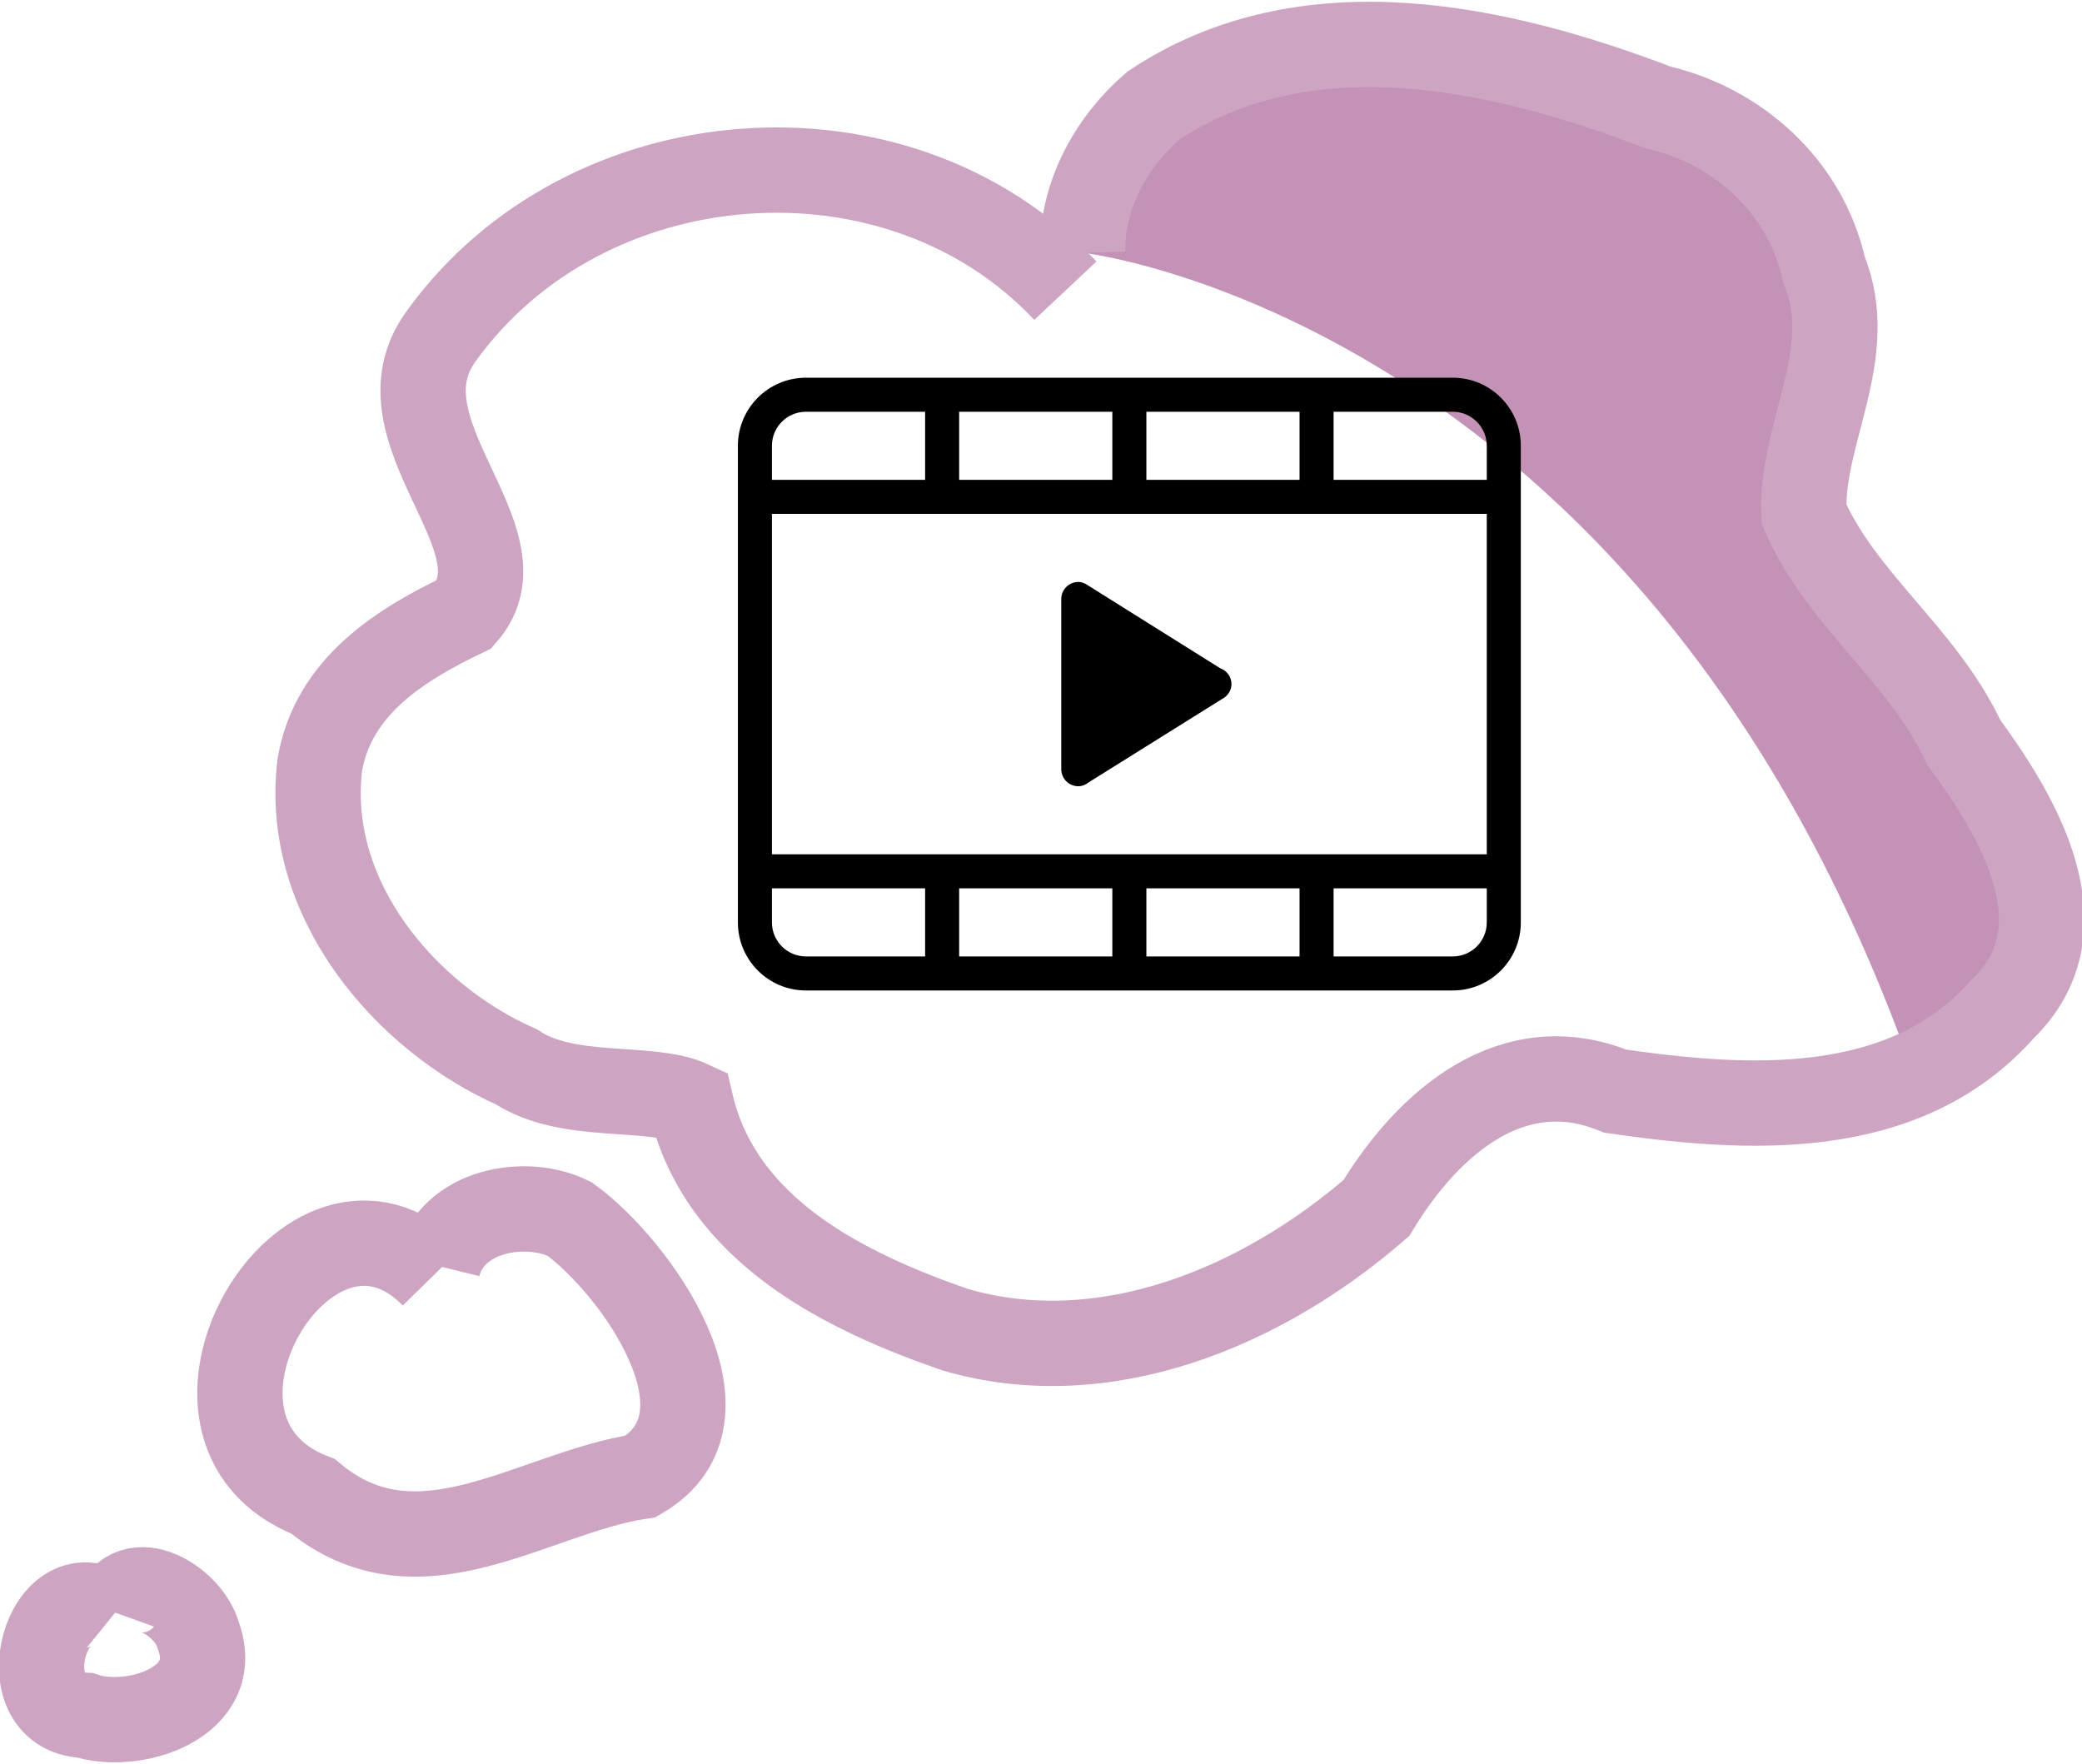 <?xml version="1.0" encoding="UTF-8" standalone="no"?>
<svg
   xmlns:dc="http://purl.org/dc/elements/1.1/"
   xmlns:cc="http://creativecommons.org/ns#"
   xmlns:rdf="http://www.w3.org/1999/02/22-rdf-syntax-ns#"
   xmlns:svg="http://www.w3.org/2000/svg"
   xmlns="http://www.w3.org/2000/svg"
   xmlns:sodipodi="http://sodipodi.sourceforge.net/DTD/sodipodi-0.dtd"
   xmlns:inkscape="http://www.inkscape.org/namespaces/inkscape"
   viewBox="0 0 244.005 206.756"
   version="1.1"
   id="svg12"
   sodipodi:docname="idea.svg"
   inkscape:version="0.92.2 5c3e80d, 2017-08-06"
   inkscape:export-filename="/Users/colombj/github_repo/rdm_promotion/website_build/static/img/newidea.png"
   inkscape:export-xdpi="81.047676"
   inkscape:export-ydpi="81.047676">
  <defs
     id="defs16" />
  <sodipodi:namedview
     pagecolor="#ffffff"
     bordercolor="#666666"
     borderopacity="1"
     objecttolerance="10"
     gridtolerance="10"
     guidetolerance="10"
     inkscape:pageopacity="0"
     inkscape:pageshadow="2"
     inkscape:window-width="740"
     inkscape:window-height="567"
     id="namedview14"
     showgrid="false"
     inkscape:zoom="1.1414424"
     inkscape:cx="104.48058"
     inkscape:cy="103.37797"
     inkscape:window-x="381"
     inkscape:window-y="199"
     inkscape:window-maximized="0"
     inkscape:current-layer="svg12" />
  <path
     style="fill:#b477a4;stroke-width:1;fill-opacity:0.793"
     inkscape:connector-curvature="0"
     id="path2"
     d="m 160.662,5.201 c -8.911,-0.027 -17.659,1.935 -25.501,7.156 -4.834,4.157 -8.432,10.477 -8.281,17.25 0,0 64.719,7.409 96.369,93.491 10.744,-0.005 3.85,3.74 11.479,-4.898 9.76,-9.454 1.691,-22.684 -4.625,-31.311 C 225.378,76.729 215.826,70.347 211.414,60.2 211.007,50.724 217.796,41.44 213.758,31.576 211.553,21.675 203.453,14.707 194.352,12.607 183.841,8.589 172.12,5.236 160.663,5.201 Z"
     sodipodi:nodetypes="ccccccccccc" />
  <path
     style="fill:none;stroke:#cda5c2;stroke-width:10;stroke-opacity:1"
     inkscape:connector-curvature="0"
     id="path4"
     d="m 124.86,34.063 c -19.674,-20.95 -56.259,-18.131 -73.143,5.314 -8.169,11.117 10.359,23.855 2.713,32.588 -7.371,3.524 -15.373,8.414 -16.946,17.654 -1.933,15.769 10.133,29.718 23.051,35.409 6.066,4.007 15.616,2.019 20.43,4.271 3.5,15.06 18.361,22.148 30.976,26.525 17.44,5.092 35.893,-2.566 49.366,-14.259 6.208,-10.253 16.112,-18.56 27.99,-13.697 15.345,2.219 33.842,3.474 45.433,-9.652 9.76,-9.454 1.682,-22.677 -4.633,-31.305 -4.724,-10.159 -14.273,-16.534 -18.684,-26.681 -0.407,-9.476 6.386,-18.783 2.349,-28.648 C 211.556,21.68 203.467,14.708 194.366,12.608 175.682,5.465 153.088,0.446 135.164,12.379 c -4.834,4.157 -8.427,10.459 -8.277,17.232" />
  <path
     style="fill:none;stroke:#cda5c2;stroke-width:10;stroke-opacity:1"
     inkscape:connector-curvature="0"
     id="path6"
     d="m 50.775,149.492 c -14.58,-14.883 -34.157,18.14 -14.101,25.857 12.371,10.327 25.721,-0.43 38.421,-2.333 12.005,-6.997 -0.685,-24.64 -8.349,-30.169 -5.104,-2.545 -13.807,-1.054 -15.419,5.508" />
  <path
     style="fill:none;stroke:#cda5c2;stroke-width:10;stroke-opacity:1"
     inkscape:connector-curvature="0"
     id="path8"
     d="m 13.163,189.396 c -7.552,-6.126 -12.541,11.283 -3.205,11.624 5.559,1.849 16.273,-1.378 13.263,-9.401 -1.068,-3.94 -7.872,-8.189 -9.851,-2.683" />
  <g
     id="g3720"
     transform="matrix(0.853,0,0,0.853,19.411,11.79)"
     style="stroke-width:1.172">
    <path
       id="path2-0"
       d="M 176.841,122.254 H 87.98 c -5.166,0 -9.354,-4.188 -9.354,-9.354 V 47.423 c 0,-5.166 4.188,-9.354 9.354,-9.354 h 88.862 c 5.166,0 9.354,4.188 9.354,9.354 V 112.9 c 0,5.166 -4.188,9.354 -9.354,9.354 z M 104.349,42.746 H 87.98 c -2.582,0 -4.677,2.095 -4.677,4.677 v 4.677 h 21.046 z m 25.723,0 h -21.046 v 9.354 h 21.046 z m 25.723,0 H 134.749 v 9.354 h 21.046 z m 25.723,4.677 c 0,-2.582 -2.095,-4.677 -4.677,-4.677 h -16.369 v 9.354 h 21.046 v 0 z m 0,9.354 v 0 H 83.303 v 46.769 h 98.215 v 0 z m 0,51.446 v 0 h -21.046 v 9.354 h -4.677 v -9.354 H 134.749 v 9.354 h -4.677 v -9.354 h -21.046 v 9.354 h -4.677 v -9.354 H 83.303 v 4.677 c 0,2.582 2.095,4.677 4.677,4.677 h 88.862 c 2.582,0 4.677,-2.095 4.677,-4.677 z M 126.847,93.643 c -0.402,0.325 -0.896,0.55 -1.452,0.55 -1.293,0 -2.338,-1.045 -2.338,-2.338 V 68.469 c 0,-1.291 1.045,-2.338 2.338,-2.338 0.498,0 0.935,0.192 1.317,0.458 l 18.172,11.393 c 0.903,0.32 1.557,1.165 1.557,2.179 0,0.76 -0.386,1.405 -0.947,1.831 z"
       style="clip-rule:evenodd;fill-rule:evenodd;stroke-width:1.172"
       inkscape:connector-curvature="0" />
  </g>
</svg>
